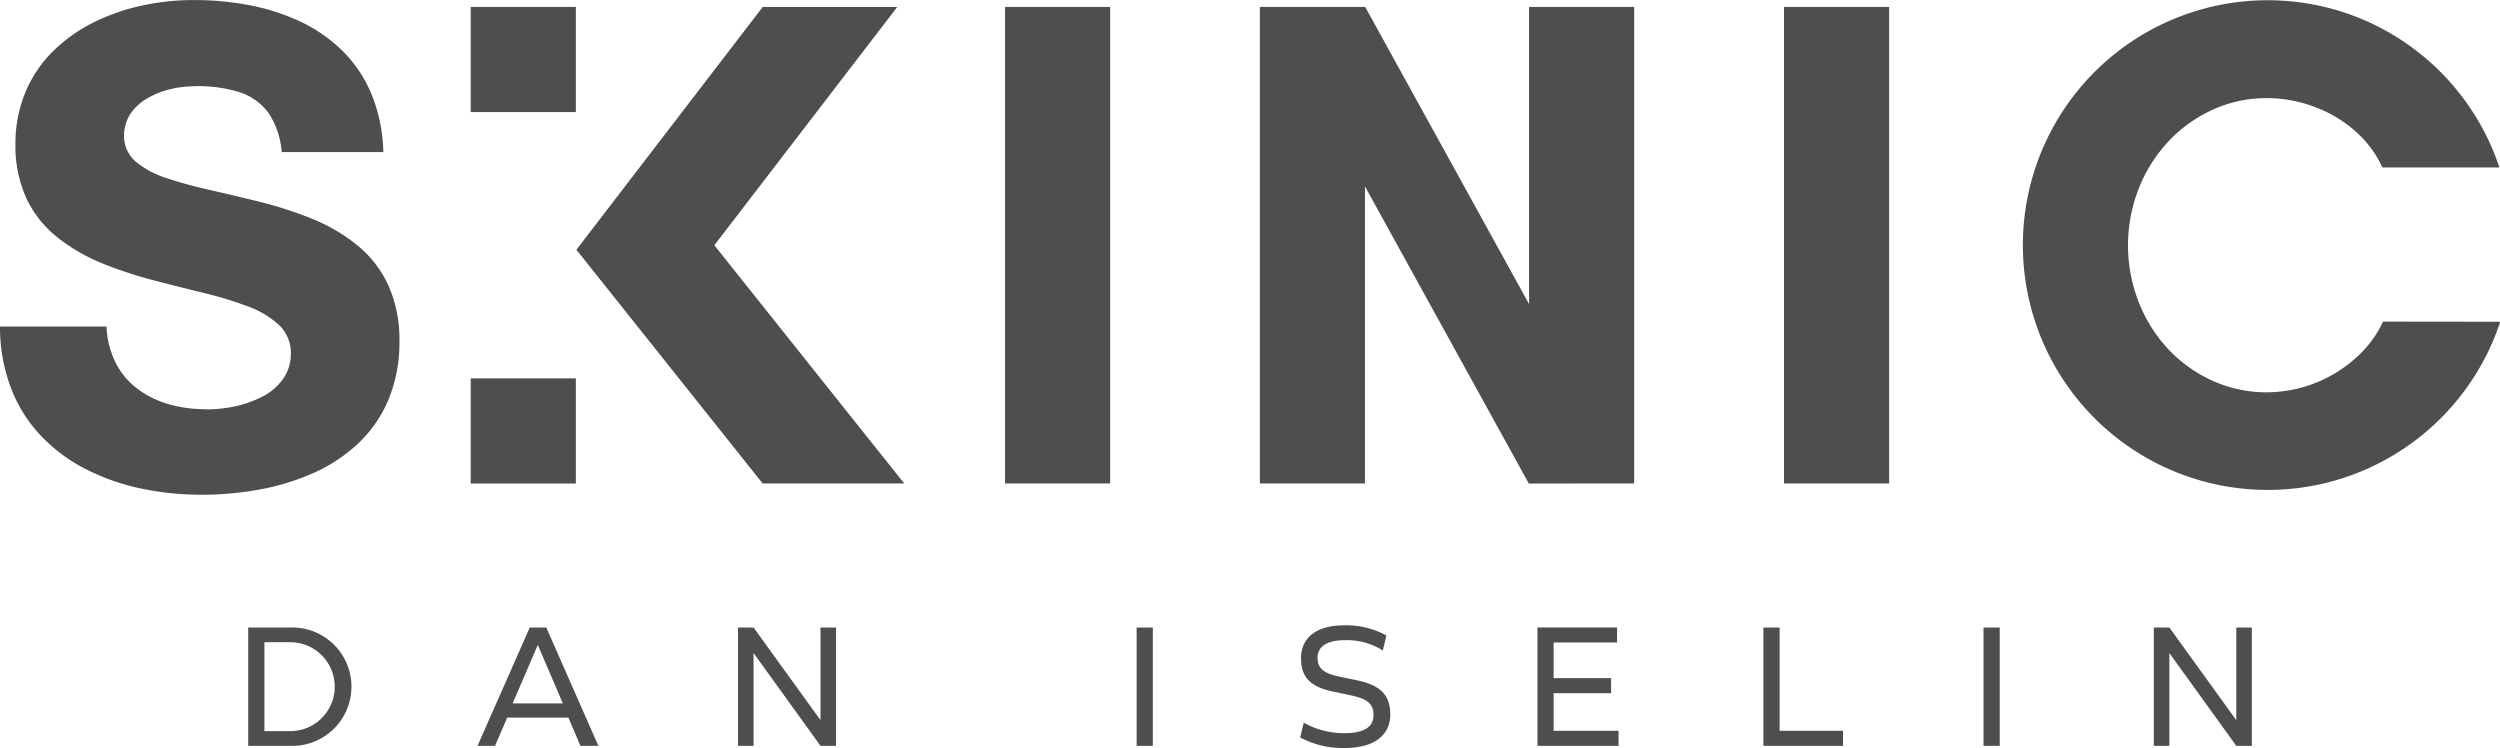 <svg xmlns="http://www.w3.org/2000/svg" width="111.378" height="33.327"><g data-name="Сгруппировать 13" fill="#4e4e4e"><path data-name="Контур 1" d="M20.971 16.858h4.683v4.683h-4.683v-4.683zM9.179 18.231a6.065 6.065 0 01-1.649-.218 4.294 4.294 0 01-1.384-.676 3.31 3.31 0 01-.978-1.145 3.99 3.99 0 01-.422-1.644H0a7.653 7.653 0 00.5 2.768 6.374 6.374 0 001.332 2.107 7.335 7.335 0 001.982 1.473 9.88 9.88 0 002.445.864 13.089 13.089 0 002.732.281 14.2 14.2 0 002.58-.234 10.581 10.581 0 002.393-.734 7.165 7.165 0 001.983-1.306 5.757 5.757 0 001.348-1.935 6.626 6.626 0 00.5-2.627 5.857 5.857 0 00-.525-2.56 5 5 0 00-1.389-1.748 7.826 7.826 0 00-1.967-1.145 17.312 17.312 0 00-2.253-.739c-.775-.192-1.524-.369-2.253-.536a18.88 18.88 0 01-1.967-.536 4.05 4.05 0 01-1.389-.739 1.483 1.483 0 01-.526-1.144 1.779 1.779 0 01.307-1.02 2.327 2.327 0 01.78-.687 3.831 3.831 0 011.02-.39 5 5 0 011.046-.12 6.185 6.185 0 011.988.265 2.594 2.594 0 011.291.921 3.652 3.652 0 01.593 1.748h4.527a7.3 7.3 0 00-.52-2.565 5.945 5.945 0 00-1.264-1.909A6.82 6.82 0 0013.441.99a9.448 9.448 0 00-2.279-.749A13.118 13.118 0 008.617.002a10.754 10.754 0 00-2.31.25 9.191 9.191 0 00-2.154.754 7.116 7.116 0 00-1.789 1.275 5.565 5.565 0 00-1.223 1.805 5.989 5.989 0 00-.453 2.347 5.606 5.606 0 00.525 2.482 4.917 4.917 0 001.394 1.7 8.234 8.234 0 001.962 1.124 19.059 19.059 0 002.253.744c.775.2 1.525.39 2.253.567a17.049 17.049 0 011.967.6 4.057 4.057 0 011.39.833 1.694 1.694 0 01.525 1.259 1.909 1.909 0 01-.385 1.192 2.578 2.578 0 01-.952.77 5.069 5.069 0 01-1.233.416 6.313 6.313 0 01-1.207.12zm24.8 3.309h6.306l-8.46-10.614L39.973.312h-5.994l-8.3 10.814 8.3 10.415zm50.184 0V.31H79.48v21.229zm-11.358 0V.31h-4.683v13.237L60.822.31h-4.695v21.229h4.683V8.304l7.3 13.237zm-23.346 0V.31h-4.683v21.229zm56.709-7.212a5 5 0 01-1.249 1.65 5.968 5.968 0 01-3.933 1.5 5.861 5.861 0 01-2.414-.515 6.242 6.242 0 01-1.967-1.4 6.607 6.607 0 01-1.316-2.086 6.93 6.93 0 010-5.089 6.668 6.668 0 011.316-2.087 6.263 6.263 0 011.967-1.41 5.776 5.776 0 012.414-.52 5.986 5.986 0 012.1.38 5.744 5.744 0 011.811 1.062 4.9 4.9 0 011.243 1.649h5.213a10.894 10.894 0 00-6.9-6.9 10.908 10.908 0 106.936 13.772zM20.971.31h4.683v4.683h-4.683V.31z"/><path data-name="Контур 2" d="M11.057 33.228h1.875a2.637 2.637 0 100-5.271h-1.875v5.271zm.723-.655v-3.961h1.107a1.981 1.981 0 110 3.961zm9.492.655h.783l.542-1.258h2.726l.535 1.258h.8l-2.319-5.271h-.738l-2.327 5.271zm1.566-1.89l1.122-2.606 1.115 2.606zm10.041 1.89h.693v-4.134l2.982 4.134h.693v-5.271h-.693v4.126l-2.982-4.127h-.693v5.271zm17.758 0h.723v-5.271h-.723v5.271zm7.295-.369a4.048 4.048 0 001.958.467c1.333 0 2.048-.565 2.048-1.506 0-.836-.429-1.288-1.453-1.506l-.8-.166c-.73-.151-.987-.377-.987-.858s.429-.768 1.2-.768a2.971 2.971 0 011.709.459l.158-.67a3.715 3.715 0 00-1.883-.452c-1.243 0-1.92.565-1.92 1.461 0 .836.4 1.273 1.4 1.483l.843.181c.746.158.987.4.987.873 0 .535-.429.806-1.288.806a3.665 3.665 0 01-1.822-.467l-.158.663zm10.561.369h3.615v-.67h-2.892v-1.675h2.56v-.67h-2.56v-1.589h2.826v-.67h-3.547v5.271zm10.068 0h3.547v-.67h-2.824v-4.6h-.723v5.271zm9.806 0h.723v-5.271h-.723v5.271zm7.587 0h.693v-4.134l2.982 4.134h.693v-5.271h-.693v4.126l-2.982-4.127h-.693v5.271z"/></g></svg>
